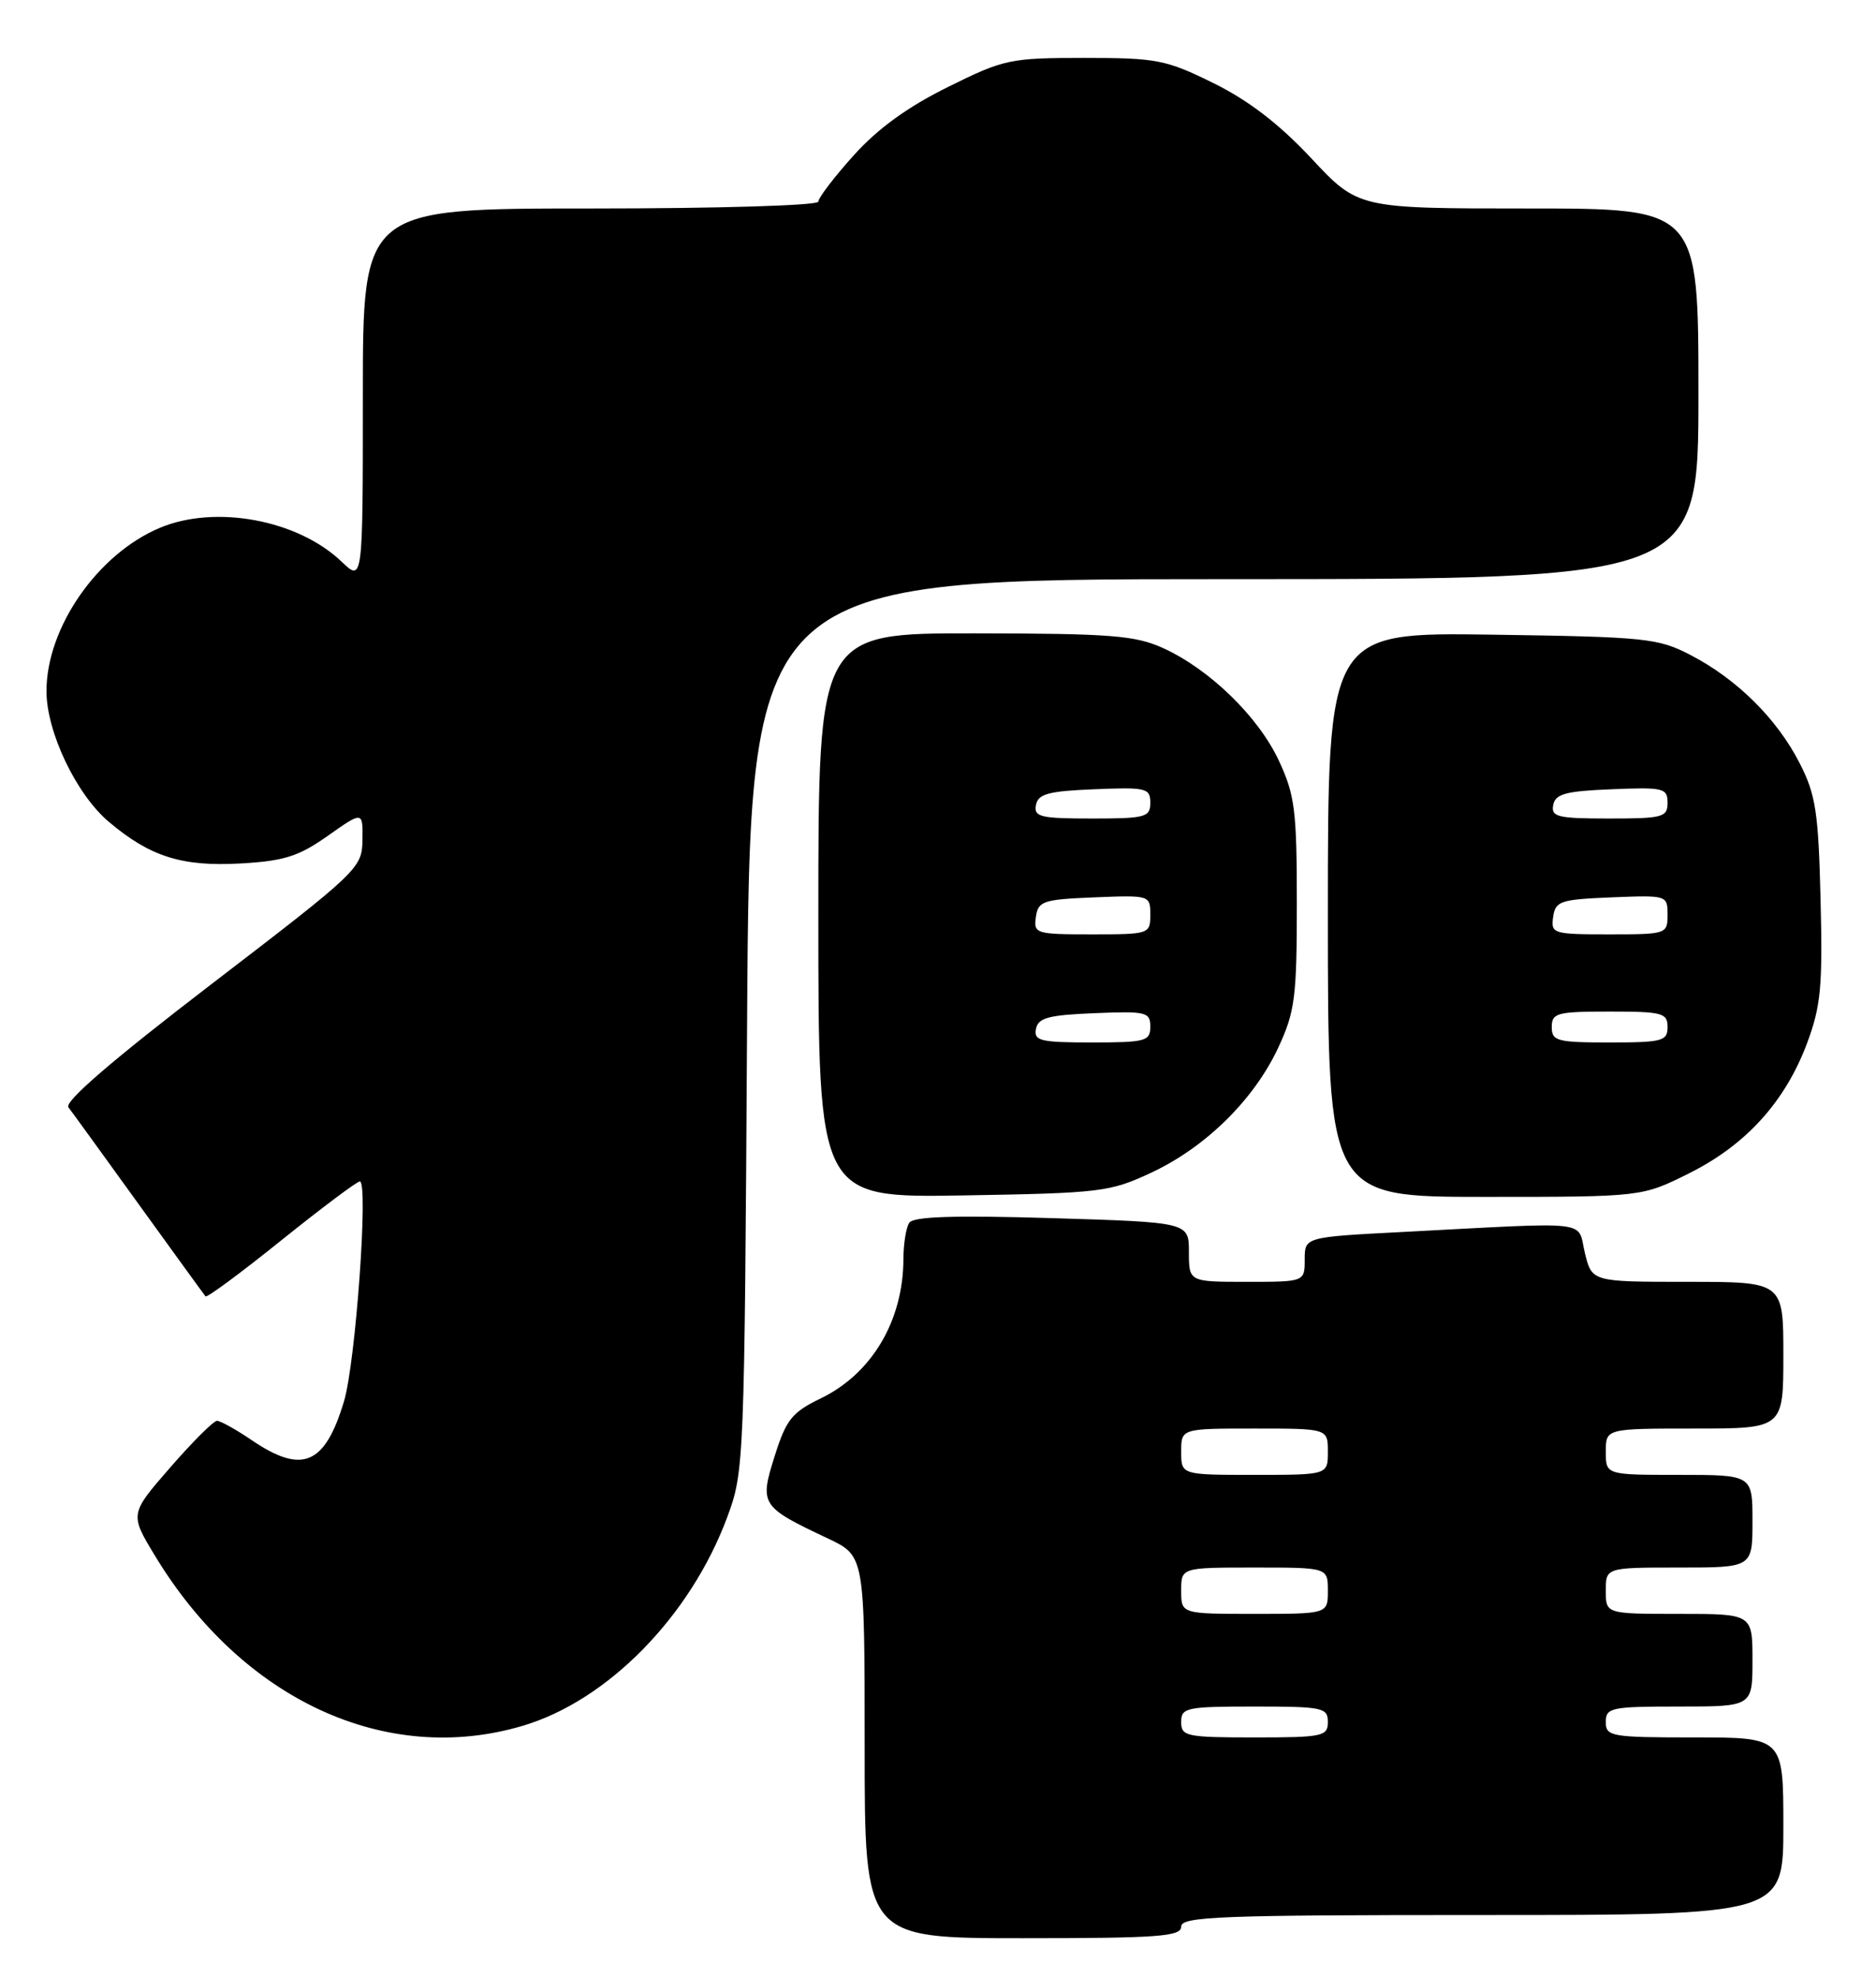 <?xml version="1.0" encoding="UTF-8" standalone="no"?>
<!DOCTYPE svg PUBLIC "-//W3C//DTD SVG 1.1//EN" "http://www.w3.org/Graphics/SVG/1.1/DTD/svg11.dtd" >
<svg xmlns="http://www.w3.org/2000/svg" xmlns:xlink="http://www.w3.org/1999/xlink" version="1.1" viewBox="0 0 243 256">
 <g >
 <path fill="currentColor"
d=" M 153.00 249.50 C 153.00 248.19 158.00 248.00 192.00 248.00 C 231.00 248.00 231.00 248.00 231.00 236.50 C 231.00 225.00 231.00 225.00 219.50 225.00 C 208.67 225.00 208.00 224.88 208.00 223.00 C 208.00 221.14 208.67 221.00 217.50 221.00 C 227.00 221.00 227.00 221.00 227.00 215.00 C 227.00 209.00 227.00 209.00 217.50 209.00 C 208.00 209.00 208.00 209.00 208.00 206.00 C 208.00 203.00 208.00 203.00 217.50 203.00 C 227.00 203.00 227.00 203.00 227.00 197.00 C 227.00 191.00 227.00 191.00 217.50 191.00 C 208.00 191.00 208.00 191.00 208.00 188.00 C 208.00 185.00 208.00 185.00 219.50 185.00 C 231.00 185.00 231.00 185.00 231.00 175.50 C 231.00 166.00 231.00 166.00 218.60 166.00 C 206.20 166.00 206.20 166.00 205.29 162.25 C 204.25 157.96 206.66 158.24 181.75 159.54 C 169.00 160.20 169.00 160.20 169.00 163.10 C 169.00 166.00 169.00 166.00 161.50 166.00 C 154.00 166.00 154.00 166.00 154.00 162.14 C 154.00 158.29 154.00 158.29 136.25 157.75 C 123.52 157.37 118.29 157.54 117.77 158.36 C 117.36 158.99 117.02 161.12 117.02 163.10 C 116.98 171.06 112.92 177.89 106.34 181.08 C 102.58 182.90 101.84 183.82 100.34 188.58 C 98.36 194.86 98.54 195.13 107.25 199.24 C 112.00 201.49 112.00 201.49 112.00 226.24 C 112.00 251.00 112.00 251.00 132.50 251.00 C 150.06 251.00 153.00 250.78 153.00 249.50 Z  M 67.72 223.49 C 78.72 220.23 89.42 209.31 94.19 196.50 C 96.39 190.59 96.43 189.63 96.77 132.75 C 97.12 75.00 97.12 75.00 158.56 75.00 C 220.00 75.00 220.00 75.00 220.00 51.00 C 220.00 27.00 220.00 27.00 197.97 27.00 C 175.93 27.00 175.93 27.00 169.86 20.51 C 165.69 16.05 161.73 13.01 157.17 10.76 C 151.02 7.73 149.82 7.50 140.47 7.50 C 130.84 7.50 130.06 7.66 122.78 11.27 C 117.58 13.84 113.70 16.65 110.58 20.12 C 108.06 22.92 106.00 25.62 106.00 26.11 C 106.00 26.61 93.12 27.00 76.50 27.00 C 47.00 27.00 47.00 27.00 47.00 51.19 C 47.00 75.37 47.00 75.37 44.25 72.74 C 38.59 67.32 27.92 65.33 20.72 68.35 C 12.65 71.73 6.02 81.27 6.02 89.50 C 6.02 94.79 9.88 102.88 14.11 106.44 C 19.45 110.95 23.58 112.25 31.17 111.82 C 36.80 111.50 38.68 110.91 42.46 108.24 C 47.00 105.04 47.00 105.04 46.95 108.77 C 46.90 112.42 46.49 112.81 27.45 127.40 C 14.66 137.20 8.29 142.67 8.86 143.40 C 9.33 144.00 13.44 149.68 18.00 156.00 C 22.57 162.32 26.44 167.67 26.62 167.88 C 26.79 168.10 31.21 164.83 36.43 160.63 C 41.65 156.44 46.23 153.00 46.61 153.00 C 47.75 153.00 46.06 176.49 44.56 181.47 C 42.08 189.72 39.15 190.95 32.60 186.50 C 30.57 185.12 28.55 184.00 28.11 184.00 C 27.66 184.00 24.94 186.72 22.05 190.04 C 16.80 196.07 16.80 196.07 20.09 201.50 C 31.39 220.14 50.03 228.75 67.72 223.49 Z  M 149.15 151.85 C 156.20 148.55 162.44 142.39 165.58 135.66 C 167.74 131.01 167.98 129.16 167.98 117.00 C 167.98 104.95 167.73 102.96 165.65 98.50 C 162.98 92.79 156.68 86.67 150.64 83.92 C 147.03 82.29 143.90 82.04 126.25 82.02 C 106.00 82.00 106.00 82.00 106.00 118.56 C 106.00 155.12 106.00 155.12 124.75 154.81 C 142.61 154.51 143.77 154.37 149.15 151.85 Z  M 218.82 151.93 C 226.17 148.26 231.23 142.67 234.07 135.10 C 235.86 130.29 236.10 127.76 235.82 116.52 C 235.54 105.13 235.20 102.91 233.10 98.81 C 230.17 93.08 224.99 87.95 219.00 84.84 C 214.77 82.64 213.25 82.48 193.25 82.19 C 172.00 81.89 172.00 81.89 172.00 118.44 C 172.00 155.00 172.00 155.00 192.34 155.00 C 212.68 155.00 212.68 155.00 218.82 151.93 Z  M 153.00 223.00 C 153.00 221.14 153.67 221.00 162.50 221.00 C 171.33 221.00 172.00 221.14 172.00 223.00 C 172.00 224.86 171.33 225.00 162.50 225.00 C 153.67 225.00 153.00 224.86 153.00 223.00 Z  M 153.00 206.00 C 153.00 203.00 153.00 203.00 162.50 203.00 C 172.00 203.00 172.00 203.00 172.00 206.00 C 172.00 209.00 172.00 209.00 162.50 209.00 C 153.00 209.00 153.00 209.00 153.00 206.00 Z  M 153.00 188.00 C 153.00 185.00 153.00 185.00 162.50 185.00 C 172.00 185.00 172.00 185.00 172.00 188.00 C 172.00 191.00 172.00 191.00 162.50 191.00 C 153.00 191.00 153.00 191.00 153.00 188.00 Z  M 134.19 133.25 C 134.46 131.81 135.80 131.45 141.76 131.21 C 148.48 130.93 149.00 131.06 149.00 132.96 C 149.00 134.83 148.39 135.00 141.43 135.00 C 134.75 135.00 133.89 134.79 134.19 133.25 Z  M 134.18 118.75 C 134.47 116.69 135.10 116.48 141.75 116.21 C 148.93 115.92 149.00 115.94 149.00 118.46 C 149.00 120.96 148.87 121.00 141.43 121.00 C 134.15 121.00 133.87 120.91 134.18 118.75 Z  M 134.19 104.25 C 134.46 102.81 135.80 102.45 141.76 102.21 C 148.48 101.93 149.00 102.06 149.00 103.96 C 149.00 105.83 148.39 106.00 141.43 106.00 C 134.75 106.00 133.89 105.79 134.19 104.25 Z  M 201.00 133.00 C 201.00 131.18 201.67 131.00 208.50 131.00 C 215.33 131.00 216.00 131.18 216.00 133.00 C 216.00 134.82 215.33 135.00 208.50 135.00 C 201.67 135.00 201.00 134.82 201.00 133.00 Z  M 201.18 118.75 C 201.47 116.69 202.10 116.48 208.75 116.21 C 215.93 115.92 216.00 115.94 216.00 118.46 C 216.00 120.96 215.87 121.00 208.43 121.00 C 201.15 121.00 200.87 120.91 201.18 118.75 Z  M 201.19 104.25 C 201.46 102.81 202.80 102.45 208.76 102.21 C 215.48 101.93 216.00 102.06 216.00 103.96 C 216.00 105.83 215.39 106.00 208.43 106.00 C 201.75 106.00 200.89 105.79 201.19 104.25 Z "/>
</g>
</svg>
